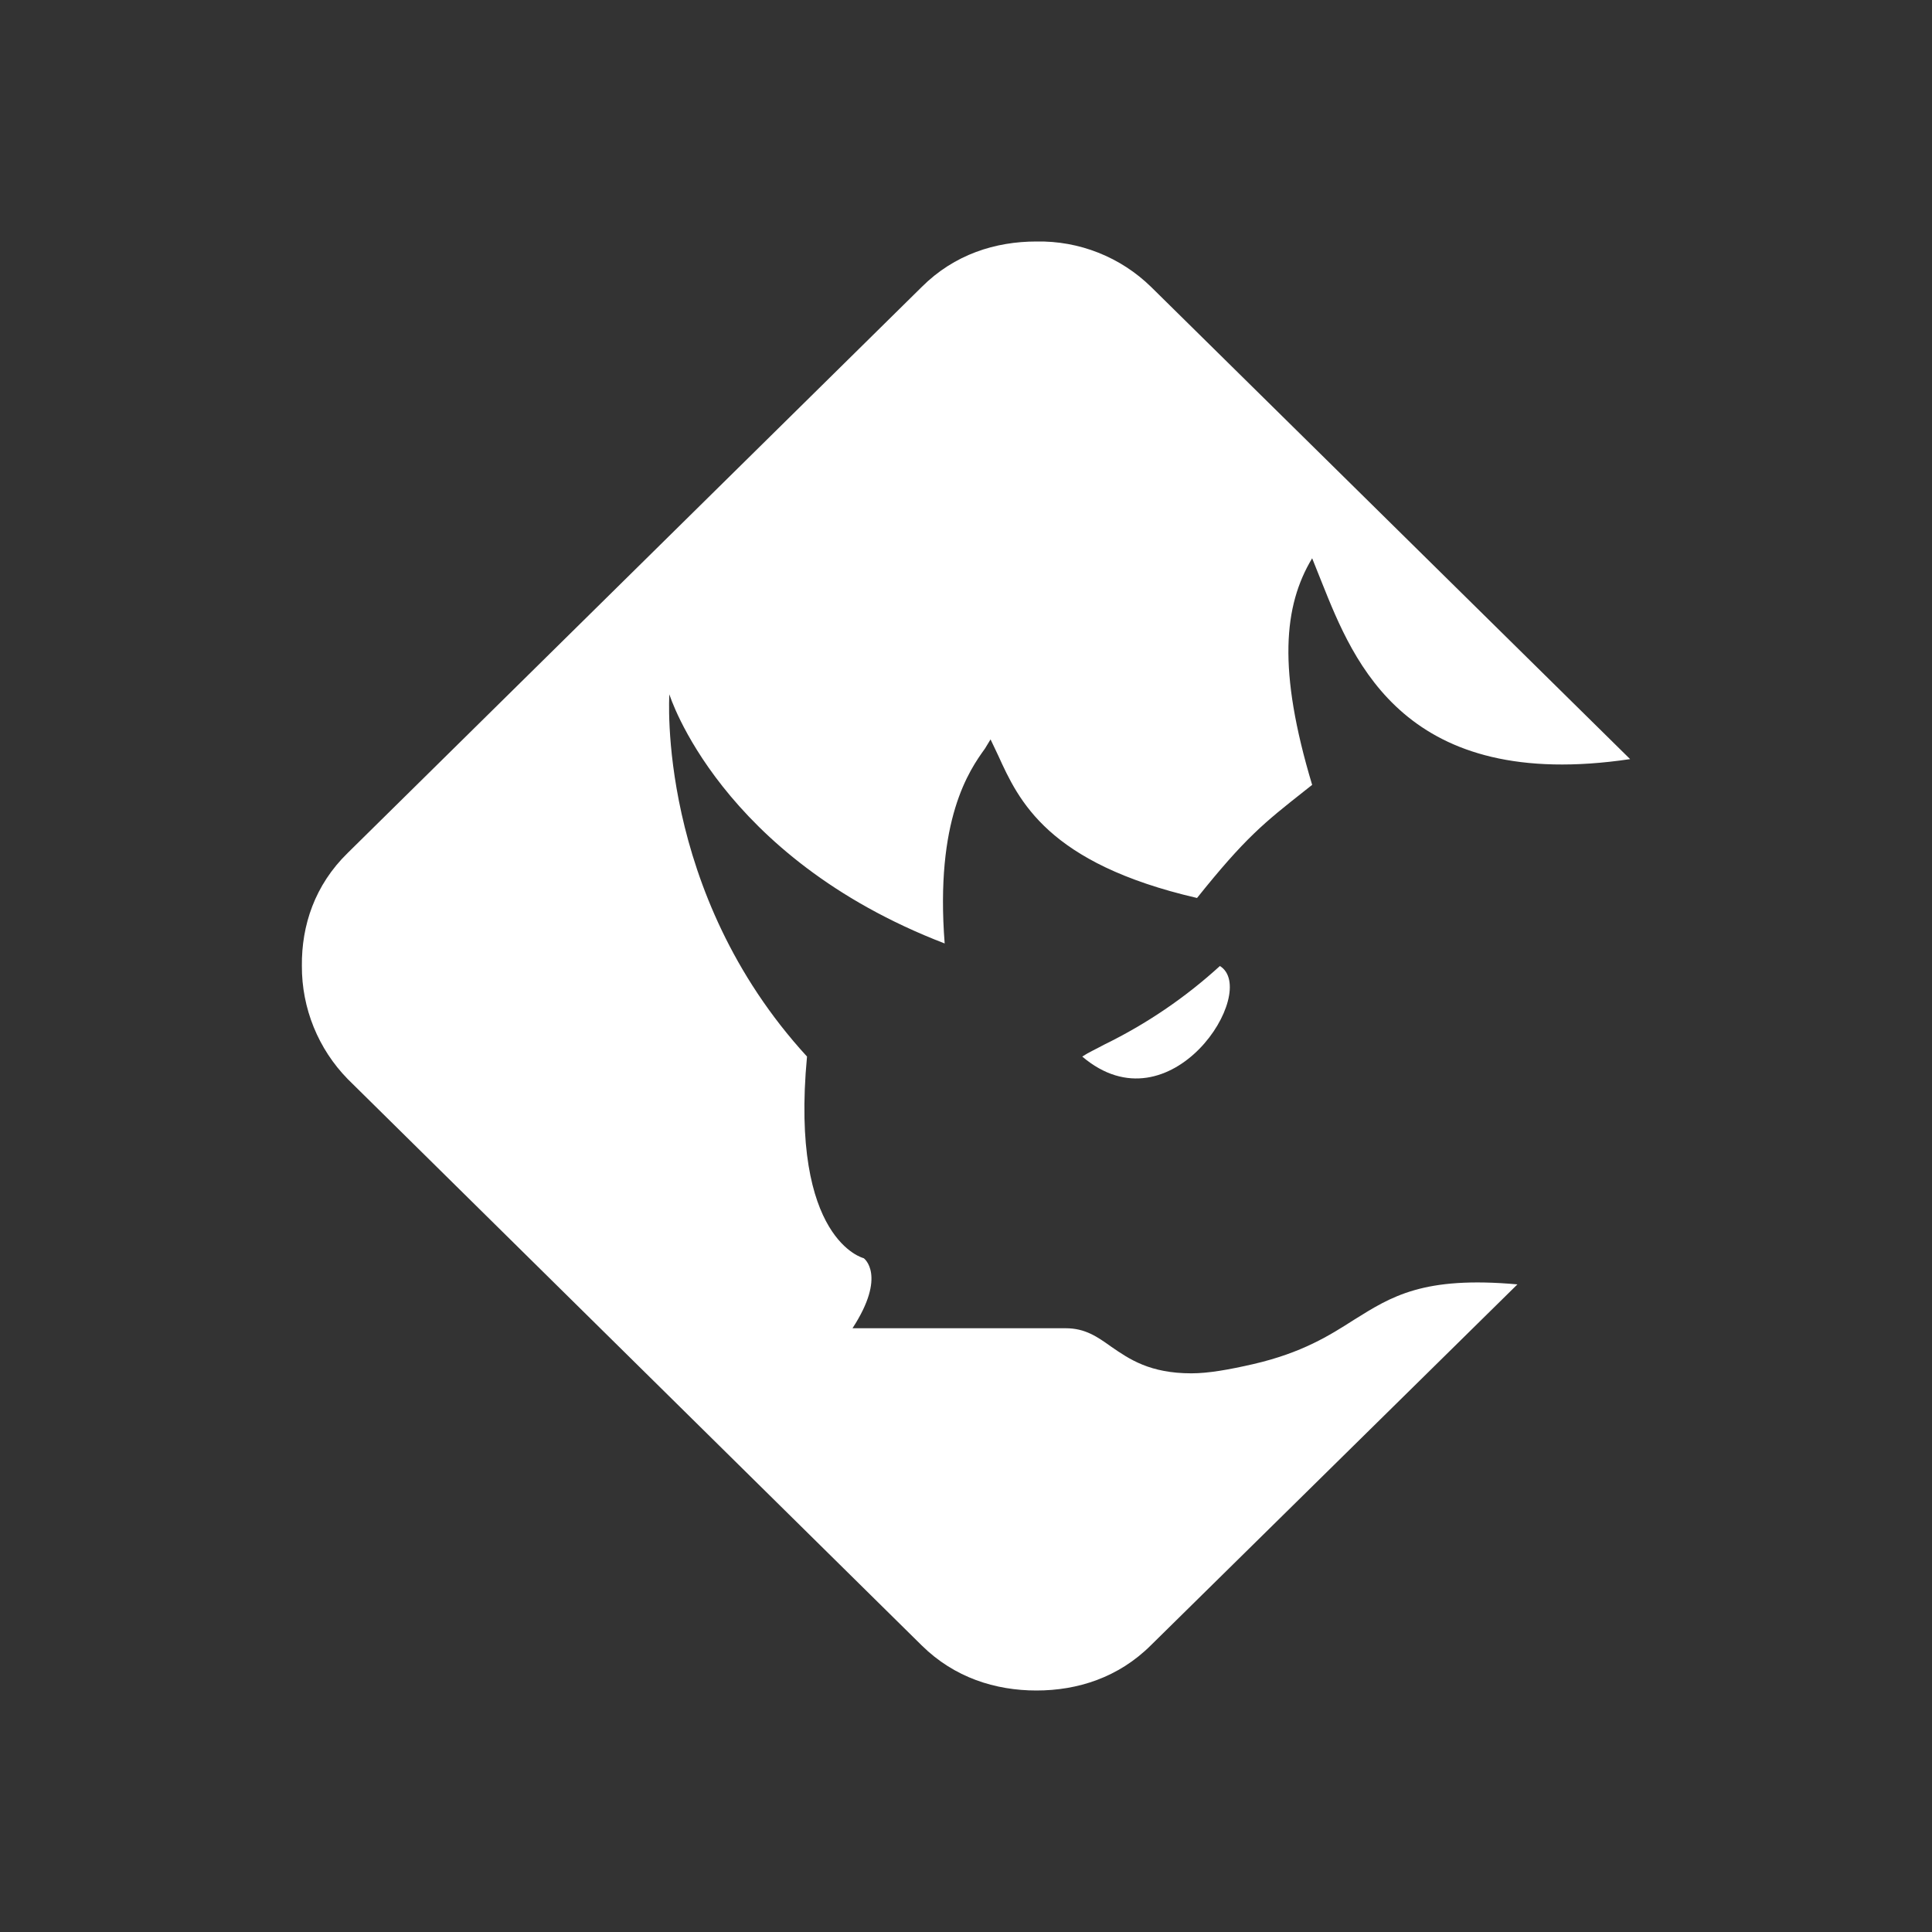 <svg width="24" height="24" viewBox="0 0 24 24" fill="none" xmlns="http://www.w3.org/2000/svg">
<rect x="0" y="0" width="24" height="24" fill="#333333" stroke="none"/>
<path d="M11.45 3.565L4.32 10.595C3.91 10.995 3.745 11.495 3.75 12C3.748 12.525 3.953 13.03 4.32 13.405L11.45 20.44C11.855 20.84 12.365 21 12.875 21C13.385 21 13.895 20.84 14.3 20.435L18.85 15.955C17.68 15.85 17.285 16.105 16.82 16.395C16.515 16.59 16.175 16.805 15.57 16.945C15.265 17.015 15.01 17.06 14.8 17.06C14.285 17.06 14.03 16.885 13.805 16.73C13.63 16.605 13.48 16.5 13.24 16.5H10.59C11.02 15.84 10.73 15.63 10.73 15.63C10.73 15.63 9.81 15.41 10.025 13.125C8.15 11.08 8.315 8.625 8.315 8.625C8.315 8.625 8.94 10.645 11.735 11.72C11.615 10.18 12.04 9.57 12.235 9.3L12.305 9.185L12.4 9.385C12.655 9.945 13.01 10.725 14.87 11.155C15.47 10.405 15.705 10.22 16.205 9.825L16.3 9.75C15.87 8.32 15.945 7.525 16.3 6.935L16.42 7.235C16.82 8.235 17.46 9.845 20.25 9.43L14.3 3.565C14.112 3.381 13.889 3.236 13.644 3.139C13.4 3.042 13.138 2.995 12.875 3C12.365 3 11.855 3.16 11.45 3.565Z" fill="white"/>
<path d="M13.72 12.975C13.619 13.03 13.519 13.075 13.444 13.125C14.544 14.06 15.654 12.31 15.154 12C14.725 12.392 14.242 12.72 13.72 12.975Z" fill="white"/>
</svg>
